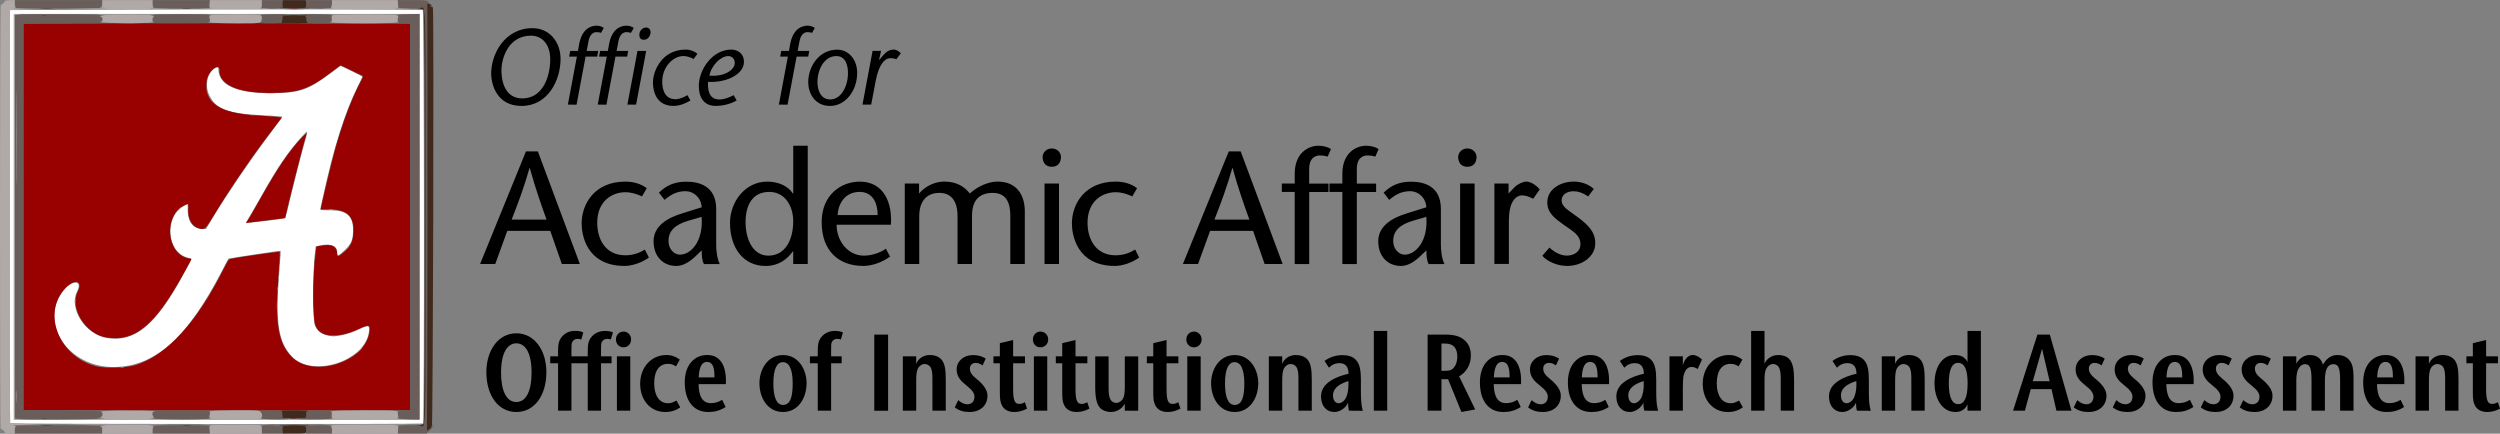<svg version="1.1" id="svg" xmlns="http://www.w3.org/2000/svg" xmlns:xlink="http://www.w3.org/1999/xlink" x="0px" y="0px"
	 viewBox="0 0 7214.3 1251.4" style="enable-background:new 0 0 7214.3 1251.4;" xml:space="preserve">
<rect x="0" y="0" width="7214.3" height="1251.4" fill="#808080" stroke="none"/>
<style type="text/css">
	.st0{fill:#FFFFFF;}
	.st1{fill:#990000;}
	.st2{fill:#6A5E5A;}
	.st3{fill:#B0A9A7;}
	.st4{fill:#402A1E;}
</style>
<g id="svgg">
	<path id="path0" class="st0" d="M356.4,27.8L28.7,29.1l-0.6,595.2c-0.3,327.4,0.3,596.1,1.4,597.2c2.3,2.3,1187.7,3,1191.3,0.7
		c4-2.5,3.2-1191.8-0.8-1193.3C1215.1,27.1,724.2,26.4,356.4,27.8 M1210.7,625.7V1211H625.3H40V625.7V40.3h585.4h585.4V625.7
		 M953.4,211.8c-65.7,49.1-90,57.1-174.2,57.1c-97.9,0-148.7-23.6-148.8-69c0-6.4-0.4-6.7-6.9-4.2c-22.9,8.7-33.6,47.4-20.9,76.1
		c19,43,52,55.7,159.2,61.2c28.7,1.5,52.5,3.1,53,3.5c0.5,0.5-20,28.7-45.5,62.7c-49.2,65.6-115.7,163.5-152.5,224.6l-22.2,36.9
		h-11.8c-25,0-41-20.5-41.2-52.9l-0.1-19.1l-8.9,4.5c-59.3,30.2-52.8,134.8,9.4,150.4c13.4,3.4,14.3-1-9.7,43.2
		c-81.5,150.3-140.8,200.9-221.5,189c-64.2-9.5-113.7-85.2-88.2-135.1c16.9-33.2-15.4-33.6-40.6-0.6
		c-70.6,92.6,15.1,220.4,146.9,219.1c118.3-1.2,210.6-83.1,310.9-276c10.4-20,19-36.5,19.1-36.7c0.7-1.2,149.7-23.6,150.7-22.6
		c0.6,0.6-1.1,30.4-4,66.2c-11.1,140.6-2.5,196.6,36.5,238.3c59,63.1,212.5,13.9,222.6-71.2c2.2-19-1.2-19.8-28.6-6.9
		c-65.3,30.7-114.6,25.3-128.5-14.1c-4.6-13-4.5-156.2,0.1-196.1l3.4-29.2l12.3-2.6c30.5-6.5,49.6,1,49.6,19.5
		c0,12.7,4.4,11.4,22.4-6.5c19.6-19.6,23.1-28.3,23.4-57.3c0.3-40.9-18.5-57.2-66.1-57.2c-25.1,0-29.4-0.6-28.5-3.8
		c0.6-2.1,4.6-20.1,8.9-40c29.9-137.3,62.4-240.1,99.1-313.3c7.4-14.8,13.5-27.5,13.5-28.3c0-1.2-61.2-31.3-63.1-31
		C982.1,190.6,969,200.1,953.4,211.8 M878.2,414.6c-9.7,33.7-36.8,140.3-47.9,188.5c-3,13.1-6.3,24.7-7.4,25.8
		c-2.8,3-112.6,16.1-112.6,13.5c0-1.2,2.1-5.2,4.6-8.9c2.5-3.6,20-33.9,38.8-67.1c49.7-87.8,77.9-129.1,119.1-174.1
		C890,373.7,890,373.8,878.2,414.6"/>
	<path id="path1" class="st1" d="M833.6,24.7c7.9,0.5,20.9,0.5,28.8,0c7.9-0.5,1.4-0.9-14.4-0.9S825.7,24.2,833.6,24.7 M839.9,44.6
		c4.5,0.6,11.3,0.5,15,0c3.8-0.6,0.1-1-8.2-1C838.5,43.6,835.4,44.1,839.9,44.6 M452.1,67.1L67.5,67.9v557.8v557.8l390.9,0.7
		c215,0.4,466,0.4,557.8,0l167-0.7V625.6V67.9h-158.5c-87.2,0-165.1-0.3-173.2-0.8C843.4,66.6,663.7,66.7,452.1,67.1 M1012.7,202.6
		c16.4,8.1,31.4,15.2,33.3,15.9c2.5,0.9,1.1,5.5-5.8,18.4c-25.6,47.9-53.3,122-74.6,199.4c-9.1,33.2-40.1,162.7-40.1,167.7
		c0,0.3,11.6,0.4,25.8,0.4c50.1-0.1,70.9,19.7,68.6,65.4c-1.3,26.5-6.5,38-25.1,55.1c-16.3,15-21.8,17.5-21.8,10
		c0-23-12.8-31.2-41.4-26.5l-18.4,3l-1.4,10.3c-10.7,78.6-10.9,194.9-0.4,220c13.6,32.6,64.8,35.4,125.9,6.8
		c29-13.6,32.8-11.7,28.1,13.7c-15.8,84.4-162.4,129.1-223.3,68.1c-38.9-38.9-48.9-95.9-39.2-224.4c3.2-42.8,5.1-78.5,4.3-79.3
		c-1.3-1.3-127,16.9-143.1,20.8c-3.5,0.8-8.9,8.8-17.1,25.5c-77.2,155.8-164.2,251.4-255.4,280.7c-24.7,7.9-85.9,10-112.1,3.8
		c-108-25.6-159.7-153.2-91.4-225.4c27.5-29,52.4-22.3,36.2,9.8c-23.5,46.4,21.6,120.8,79.7,131.5c82.1,15.2,141.6-32.2,221.3-176.1
		l27.7-50l-8.1-1.4c-64.1-11.2-74.4-121.8-14.2-152.5c13.4-6.8,13.7-6.7,12.7,9.7c-1.6,27.8,10,49.9,29.3,55.6
		c17.9,5.4,19.1,4.3,44.7-37.7c49-80.5,112.7-173.4,167.9-245.1l27.9-36.3l-10.7-1.7c-5.9-0.9-32.1-2.9-58.2-4.4
		c-112-6.3-157.4-37.3-147.8-100.9c4.1-27.3,36.4-53.8,36.5-29.9c0.2,42.1,53.2,65.7,147.5,65.6c79.1-0.1,111.1-10.8,173.9-58.6
		c15.1-11.5,27.7-21,28-21.2C982.6,188,996.2,194.5,1012.7,202.6 M870.4,397.3c-37.9,41.4-69.3,87.6-117.5,173.3
		c-18.2,32.3-35.4,62.1-38.2,66.1l-5.2,7.3l7.3-1.4c4-0.8,29.5-4,56.7-7.3l49.3-5.8l1.5-7.5c4.3-21.3,44.6-181.7,52.1-207.6
		C886.9,378.6,887.1,379.2,870.4,397.3 M839.9,1207.9c4.5,0.6,11.3,0.5,15,0c3.8-0.6,0.1-1-8.2-1
		C838.5,1206.8,835.4,1207.3,839.9,1207.9 M833.6,1227.9c7.9,0.5,20.9,0.5,28.8,0c7.9-0.5,1.4-0.9-14.4-0.9
		S825.7,1227.4,833.6,1227.9"/>
	<path id="path2" class="st2" d="M42.5,10.3c0,6.2,1.2,10.1,3.1,10.3c1.7,0.2-0.8,1.1-5.6,1.9c-4.8,0.9,57.7,1.6,138.8,1.7
		c81.2,0.1,138-0.6,126.3-1.5c-11.7-0.9-18.7-1.8-15.6-2c4.8-0.4,5.6-1.9,5.6-10.5v-10H168.8H42.5V10.3 M440.2,10.3
		c0,6.1,1.2,10.2,3.1,10.4c1.7,0.2-3.1,1.1-10.6,2c-7.6,0.9,31.3,1.6,86.3,1.5c55-0.1,96.7-0.5,92.5-0.9c-7.3-0.7-7.5-1.1-6.6-11.9
		l0.9-11.1H523h-82.8V10.3 M755.4,11.4c0,9.5-0.8,11.2-5.6,12.2c-9.6,1.8,38.4,1.3,55.7-0.6c8.9-1,14.5-2,12.4-2.2
		c-2.9-0.3-3.6-2.8-2.9-10.4l1-10h-30.3h-30.3V11.4 M883.4,10.3c0.8,8.6,0.2,10.1-4.1,10.4c-2.8,0.2,3.4,1.2,13.7,2.2
		c25.4,2.4,79,2.3,67.5-0.1c-4.8-1-7.3-2-5.6-2.2c1.9-0.2,3.1-4.2,3.1-10.3v-10h-37.8h-37.8L883.4,10.3 M1148.5,11.5
		c0.9,11.1,0.8,11.2-7.9,12.2c-4.8,0.6,11,0.9,35.2,0.7c34-0.3,45,0.4,48.2,3.1c6.4,5.3,6.4,1191.1,0,1196.4
		c-3.2,2.7-14.1,3.4-48.2,3.1c-24.2-0.2-40.1,0.1-35.2,0.7c8.7,1.1,8.8,1.2,7.9,12.2l-0.9,11.1h41.8h41.8l9.7-9.7
		c6.3-6.3,9.6-11.8,9.4-15.6c-0.3-5.9-0.4-5.9-1.4-0.3c-0.6,3.1-2.2,5.6-3.6,5.6c-1.4,0-1.9,0.9-1.2,2c0.7,1.1-2.2,4.1-6.5,6.6
		c-4.3,2.5-7,3.4-6.1,1.9c0.9-1.5,1.6-279.1,1.6-616.9c0-544.3,0.4-614.1,3.7-612.8c5.4,2.1,4.6-1.5-1.6-6.9
		c-4.8-4.2-10-4.7-46.5-4.7h-41.1L1148.5,11.5 M826.2,27.2c13.5,0.5,34.9,0.4,47.5,0c12.7-0.5,1.6-0.8-24.5-0.8
		C823.1,26.4,812.7,26.7,826.2,27.2 M1224.4,625.7c0,328.1,0.3,462.4,0.6,298.3c0.4-164.1,0.4-432.5,0-596.6
		C1224.7,163.3,1224.4,297.6,1224.4,625.7 M51.9,42.2l-9.4,1v582.3v582.3l15.4,1.6c20.1,2.1,179.1,1.6,221-0.8
		c20-1.1,27.2-2.1,18.8-2.6c-7.6-0.4-11.3-1.2-8.4-1.8c8.7-1.7,9.6-15.6,1.1-16.3c-3.5-0.3,4.2-1.2,17.3-2
		c13.1-0.9-35.6-1.8-108.2-2l-132-0.5V625.7V67.9l132-0.5c72.6-0.3,121.3-1.2,108.2-2c-13.1-0.9-20.9-1.8-17.3-2
		c8.5-0.6,7.6-14.6-1.1-16.3c-3-0.6,0.8-1.4,8.4-1.8c8.5-0.5,1.3-1.5-18.8-2.6C245.3,40.8,68.5,40.4,51.9,42.2 M445.2,42.8
		c-11.5,1-14.9,1.8-8.8,2.1c5.5,0.3,8.8,1.3,7.3,2.3c-4.9,3.2-5.8,15.5-1.3,16c2.2,0.2-2.7,1.2-11,2.1c-8.3,0.9,30.6,1.7,86.3,1.8
		c55.7,0.1,97.4-0.7,92.6-1.8s-7.5-2-5.9-2.2c2-0.2,2.2-3.1,0.9-9.1c-1.8-7.8-1.4-8.8,3.4-9.1c3-0.2-0.8-1.2-8.4-2.3
		C584,40.5,472.1,40.5,445.2,42.8 M756.7,42.8c-5.5,1-7.9,2-5.4,2.1c7.8,0.6,4.9,18.6-3.3,20.7c-3.5,0.9,8.3,1.6,26.2,1.7
		c37.4,0.1,40-0.6,40-10.8c0-4.1,1.1-8.3,2.5-9.3c1.4-1-1.4-2.1-6.3-2.3c-4.8-0.3,0.3-1.2,11.3-2.1c16.3-1.3,13-1.6-17.5-1.7
		C783.6,41.1,762.2,41.9,756.7,42.8 M875.5,42.8c14,0.9,19.1,1.8,12.5,2.2c-6.4,0.4-9.6,1.4-7.5,2.4c2.1,1,3.8,5,3.8,9.2
		c0,10.2,2.8,10.8,48.8,10.7c23.6-0.1,34.9-0.8,28.8-1.9c-5.5-1-8.5-2-6.6-2.1c2.4-0.3,3.1-3,2.4-9.1c-0.8-6.6-0.1-8.8,2.9-9.1
		c16.1-1.4-29.6-4.2-64.9-4C858.7,41.2,855.5,41.5,875.5,42.8 M1151.9,42.8c-6.9,0.9-10.1,1.9-7.1,2.1c4.8,0.4,5.2,1.3,3.4,9.1
		c-1.4,6-1.1,8.9,0.9,9.1c1.6,0.2-2.2,1.2-8.4,2.1c-8.5,1.3-4.7,1.8,15.6,2.1l26.9,0.4v557.8v557.8l-26.9,0.4
		c-20.3,0.3-24.1,0.8-15.6,2.1c6.2,1,10,1.9,8.4,2.1c-2,0.3-2.2,3.1-0.9,9.1c1.8,7.8,1.4,8.8-3.4,9.1c-10.3,0.7,24.8,4.1,45.3,4.4
		l20.6,0.3V625.7V40.3l-23.1,0.4C1174.8,40.9,1158.8,41.9,1151.9,42.8 M133.2,44.6c-3.1,0.6-8.2,0.6-11.3,0
		c-3.1-0.6-0.6-1.1,5.6-1.1S136.3,44,133.2,44.6 M46.9,508.7c-0.4,60.9-0.7,11.1-0.7-110.7s0.3-171.6,0.7-110.7
		C47.2,348.2,47.2,447.9,46.9,508.7 M46.8,1157.8c-0.5,8-0.9,2.1-0.9-13c0-15.1,0.4-21.6,0.9-14.5
		C47.3,1137.5,47.3,1149.8,46.8,1157.8 M431.5,1186c8.3,0.9,13.2,1.9,11,2.1c-4.6,0.5-3.6,12.8,1.3,16c1.5,1-1.7,2-7.3,2.3
		c-26.8,1.1,39.5,4.2,91.3,4.2c48.1,0,102-2.8,80.9-4.2c-4.8-0.3-5.2-1.3-3.4-9.1c1.4-6,1.1-8.9-0.9-9.1c-1.6-0.2,1.1-1.2,5.9-2.2
		c4.8-1-36.8-1.8-92.6-1.8S423.2,1185.1,431.5,1186 M748,1185.7c8.2,2.1,11,20.1,3.3,20.7c-17,1.2,24.7,4.3,54.2,4
		c30.9-0.2,33.3-0.5,16.3-1.9c-11-0.9-16.1-1.8-11.3-2.1c4.8-0.3,7.6-1.3,6.3-2.3c-1.4-1-2.4-5.2-2.4-9.3
		c0.2-10.2-2.5-10.9-40.2-10.8C756.3,1184.1,744.5,1184.8,748,1185.7 M889.1,1185.7c-3.7,1.2-5.1,3.7-5,9.1c0.1,4.3-1.5,8.2-3.6,9.2
		c-2.1,1,1.1,2,7.5,2.4c6.2,0.4,0,1.3-13.8,2.2c-21.3,1.3-18.4,1.6,20,1.8c36.3,0.2,82.5-2.6,66.2-4c-2.9-0.3-3.6-2.5-2.9-9.1
		c0.7-6.1,0-8.9-2.4-9.1c-1.9-0.2,1.1-1.2,6.6-2.1c6.1-1.1-5.2-1.8-28.8-1.9C911.7,1184.1,892,1184.8,889.1,1185.7 M133.2,1207.8
		c-3.1,0.6-8.2,0.6-11.3,0c-3.1-0.6-0.6-1.1,5.6-1.1S136.3,1207.2,133.2,1207.8 M826.2,1225.4c13.5,0.5,34.9,0.4,47.5,0
		c12.7-0.5,1.6-0.8-24.5-0.8C823.1,1224.6,812.7,1225,826.2,1225.4 M40,1228.8c4.8,0.9,7.3,1.8,5.6,1.9c-1.9,0.2-3.1,4.2-3.1,10.3
		v10h126.3h126.3v-10c0-8.6-0.8-10.1-5.6-10.5c-3.1-0.3,3.9-1.2,15.6-2c11.7-0.9-45.2-1.5-126.3-1.5
		C97.7,1227.1,35.2,1227.9,40,1228.8 M432.7,1228.6c7.6,0.9,12.4,1.8,10.6,2c-1.9,0.2-3.1,4.3-3.1,10.4v10H523h82.8l-0.9-11.1
		c-0.9-10.8-0.6-11.2,6.6-11.9c4.1-0.4-37.5-0.8-92.5-0.9C464,1227,425.2,1227.7,432.7,1228.6 M749.8,1227.8
		c4.8,0.9,5.6,2.7,5.6,12.2v11.1h30.3H816l-1-10c-0.7-7.6,0-10.1,2.9-10.4c2.1-0.2-3.5-1.2-12.4-2.2
		C788.2,1226.5,740.2,1226,749.8,1227.8 M891.8,1228.6c-9.6,0.9-15.1,1.8-12.3,2.1c4.6,0.4,5.1,1.7,4.3,10.4l-1,10h37.6H958v-10
		c0-6.2-1.2-10.1-3.1-10.3c-1.7-0.2,0.8-1.2,5.6-2.2C971.5,1226.3,916.6,1226.3,891.8,1228.6"/>
	<path id="path3" class="st3" d="M13.9,2.6c1.8,1.8-9.5,12.7-11.8,11.3C1,13.1,0,288.6,0,626s0.8,612.7,1.7,611.7
		c1.9-1.9,13.6,8.3,12.2,10.7c-0.5,0.9,5.7,1.9,13.8,2.3l14.8,0.7v-10.2c0-6.3,1.2-10.3,3.1-10.5c1.7-0.2-0.8-1.2-5.6-2.2
		c-5.4-1.1,9.2-2.2,37.5-2.7l46.3-0.9l-47.5-1.3l-47.5-1.3V625.7V29.1L75,27.7l46.3-1.3l-45-0.9C48.5,25,34.6,24,40,22.8
		c4.8-1,7.3-2,5.6-2.2c-1.9-0.2-3.1-4.2-3.1-10.5V0L27.6,0.7C19.5,1.1,13.3,2,13.9,2.6 M295.1,10.1c0,8.2-0.9,10-5.6,10.9
		c-3.1,0.6,3.9,1.5,15.6,2c11.7,0.5-23.8,1.5-78.8,2.3c-68.5,0.9-34.6,1.3,107.6,1.4c114.2,0,180-0.6,146.3-1.4s-55.1-1.7-47.5-2.1
		c7.6-0.4,12.4-1.3,10.6-2c-1.8-0.7-3.1-5.6-3.1-11.1V0.3h-72.5h-72.5V10.1 M604.9,11.6c-0.9,11-0.7,11.3,6.6,11.8
		c4.1,0.3-9.4,1.2-30,2c-20.6,0.8,21,1.4,92.6,1.4c71.5,0,116.6-0.7,100.1-1.5c-16.5-0.8-27.5-1.7-24.4-2c4.9-0.4,5.6-1.9,5.6-11.8
		V0.3h-74.8h-74.8L604.9,11.6 M958,10.1c0,5.5-1.4,10.4-3.1,11.1c-1.7,0.7,0.8,1.6,5.6,2c4.8,0.4-8.1,1.4-28.8,2.1
		c-20.6,0.8,35.6,1.4,125.1,1.4c89.4,0,142.9-0.6,118.8-1.4c-24.1-0.8-39.8-1.6-35-1.9l8.8-0.5l-0.9-11.3l-0.9-11.3h-94.8H958V10.1
		 M40,625.7V1211l11.9-0.4l11.9-0.4l-10.6-1l-10.6-1V625.7V43.1l9.4-1l9.4-1l-10.6-0.4L40,40.3V625.7 M282.6,42.8
		c19.8,1,24.5,1.8,15,2.3c-7.6,0.5-11.3,1.3-8.4,1.9c8.7,1.7,9.6,15.6,1.1,16.2c-14.9,1,49.1,4,84.9,4c32.8,0,80.1-2.8,67.3-4
		c-4.6-0.4-3.6-12.7,1.3-16c1.5-1-1.7-2.1-7.3-2.3c-6.2-0.3-2.8-1.1,8.8-2.1c10.3-0.9-28.5-1.6-86.3-1.6
		C301.2,41.3,266.8,42,282.6,42.8 M601.6,42.8c6.9,0.9,10.1,1.9,7.1,2.1c-4.8,0.4-5.2,1.3-3.4,9.1c1.4,6,1.1,8.8-0.9,9
		c-16.5,1.7,29.4,4.5,74.7,4.5c74.4,0.2,75.2,0,75.9-12.6c0.5-7.8-0.3-9.8-3.9-10.1c-2.5-0.2,0-1.2,5.5-2.1c5.5-1-30-1.8-78.8-1.8
		C629,41.1,594.7,41.9,601.6,42.8 M953,42.8c6.2,1,9.5,1.9,7.4,2.1c-2.9,0.3-3.6,2.6-2.9,9.1c0.7,6.1,0,8.8-2.4,9.1
		c-20,1.8,35,4.3,95.4,4.3c60.9,0,114.8-2.4,98.4-4.3c-2-0.2-2.2-3.1-0.9-9.1c1.8-7.8,1.4-8.8-3.4-9.1c-3-0.2,0.3-1.2,7.1-2.1
		s-37.6-1.7-98.8-1.7S946.9,41.9,953,42.8 M46.2,398.1c0,121.8,0.3,171.6,0.7,110.7s0.4-160.5,0-221.4
		C46.5,226.5,46.2,276.3,46.2,398.1 M631,201.7c0,5.5,0.5,7.5,1.1,4.3c0.6-3.1,0.6-7.6-0.1-10C631.4,193.6,631,196.2,631,201.7
		 M767.4,269.8c7.3,0.5,18.5,0.5,25,0c6.5-0.5,0.5-0.9-13.2-0.9C765.4,268.9,760.1,269.3,767.4,269.8 M723.5,332.2
		c2.4,0.6,6.3,0.6,8.8,0c2.4-0.6,0.4-1.1-4.4-1.1C723.1,331.1,721.1,331.6,723.5,332.2 M773.6,334.8c3.8,0.6,9.4,0.6,12.5,0
		c3.1-0.6,0-1.1-6.9-1C772.3,333.7,769.8,334.2,773.6,334.8 M872.9,392.4l-8.6,9.4l9.4-8.6c5.2-4.7,9.4-9,9.4-9.4
		C883,381.9,880.9,383.7,872.9,392.4 M512.6,607.6l-8.6,9.4l9.4-8.6c8.7-8,10.5-10.1,8.6-10.1C521.6,598.2,517.4,602.4,512.6,607.6
		 M948.7,605c3.8,0.6,9.4,0.6,12.5,0c3.1-0.6,0-1.1-6.9-1C947.4,603.9,944.9,604.4,948.7,605 M996.7,721.4l-9.9,10.6l10.6-9.9
		c9.9-9.2,11.8-11.4,9.9-11.4C1006.9,710.7,1002.1,715.5,996.7,721.4 M808.5,735.8c0,4.8,0.5,6.8,1.1,4.4c0.6-2.4,0.6-6.3,0-8.8
		C809.1,729,808.5,730.9,808.5,735.8 M806,768.3c0,4.8,0.5,6.8,1.1,4.4c0.6-2.4,0.6-6.3,0-8.8C806.6,761.5,806,763.5,806,768.3
		 M903.6,789.5c0,5.5,0.5,7.5,1.1,4.3c0.6-3.1,0.6-7.6-0.1-10C904.1,781.5,903.6,784,903.6,789.5 M803.5,800.8
		c0,4.8,0.5,6.8,1.1,4.4c0.6-2.4,0.6-6.3,0-8.8C804,794,803.5,796,803.5,800.8 M801,833.3c0,4.8,0.5,6.8,1.1,4.4
		c0.6-2.4,0.6-6.3,0-8.8C801.5,826.5,801,828.5,801,833.3 M215.8,869.6c0,6.9,0.5,9.4,1.1,5.6c0.6-3.8,0.6-9.4,0-12.5
		C216.3,859.6,215.8,862.7,215.8,869.6 M798.8,882.1c0,11,0.5,15.2,1,9.3c0.5-5.9,0.5-14.9,0-20
		C799.2,866.3,798.8,871.1,798.8,882.1 M903.6,905.9c0,4.8,0.5,6.8,1.1,4.4c0.6-2.4,0.6-6.3,0-8.8
		C904.1,899.1,903.6,901,903.6,905.9 M956.2,970.2c3.8,0.6,9.4,0.6,12.5,0s0-1.1-6.9-1C954.9,969.1,952.4,969.6,956.2,970.2
		 M324.5,977.7c3.1,0.6,8.2,0.6,11.3,0c3.1-0.6,0.6-1.1-5.6-1.1C324,976.6,321.4,977.1,324.5,977.7 M1035.5,1012.8l-8.6,9.4l9.4-8.6
		c8.7-8,10.5-10.1,8.6-10.1C1044.4,1003.4,1040.2,1007.6,1035.5,1012.8 M348.3,1060.2c2.4,0.6,6.3,0.6,8.8,0
		c2.4-0.6,0.4-1.1-4.4-1.1S345.9,1059.5,348.3,1060.2 M45.9,1144.8c0,15.1,0.4,21,0.9,13c0.5-8,0.5-20.3,0-27.5
		C46.3,1123.1,45.9,1129.6,45.9,1144.8 M307.7,1186c-13.1,0.9-20.9,1.8-17.3,2c8.5,0.6,7.6,14.6-1.1,16.3c-3,0.6,0.8,1.4,8.4,1.9
		c9.5,0.6,4.8,1.3-15,2.3c-15.8,0.8,18.5,1.5,76.3,1.6c57.8,0,96.6-0.7,86.3-1.6c-11.5-1-14.9-1.8-8.8-2.1c5.5-0.3,8.8-1.3,7.3-2.3
		c-4.9-3.2-5.8-15.5-1.3-16C474.8,1185.1,351.9,1183.2,307.7,1186 M610.3,1186c-4.8,1-7.5,2-5.9,2.2c2,0.2,2.2,3.1,0.9,9.1
		c-1.8,7.8-1.4,8.8,3.4,9.1c3,0.2-0.3,1.2-7.1,2.1c-6.9,0.9,27.5,1.7,76.3,1.8c48.8,0,84.3-0.8,78.8-1.8s-8-2-5.5-2.1
		c9.7-0.8,4.8-19.6-5.6-21.3C733.1,1183,621,1183.8,610.3,1186 M961.8,1186c-5.5,1-8.5,2-6.6,2.1c2.4,0.3,3.1,3,2.4,9.1
		c-0.8,6.6-0.1,8.8,2.9,9.1c2.1,0.2-1.2,1.2-7.4,2.1c-6.2,1,39.4,1.7,101.3,1.7c61.9,0,106.4-0.8,98.8-1.7
		c-7.6-0.9-11.3-1.9-8.4-2.1c4.8-0.4,5.2-1.3,3.4-9.2c-1.4-6-1.1-8.9,0.9-9.1c1.6-0.2-2.8-1.2-9.6-2.3
		C1123.8,1183.5,975.4,1183.6,961.8,1186 M227.6,1226.1c54.3,0.7,89.2,1.8,77.5,2.3c-11.7,0.5-18.7,1.4-15.6,2
		c4.7,0.9,5.6,2.7,5.6,10.9v9.8h72.5h72.5v-9.8c0-5.5,1.4-10.4,3.1-11.1c1.7-0.7-3.1-1.6-10.6-2c-7.6-0.4,13.8-1.4,47.5-2.1
		s-31.6-1.4-145.1-1.4C194.6,1224.7,160.3,1225.1,227.6,1226.1 M581.6,1226.1c20.6,0.8,34.1,1.7,30,2c-7.3,0.5-7.5,0.8-6.6,11.8
		l0.9,11.3h74.8h74.8v-11.3c0-9.9-0.7-11.3-5.6-11.8c-3.1-0.3,7.9-1.2,24.4-2c16.5-0.8-28.5-1.5-100.1-1.5
		C602.6,1224.6,560.9,1225.3,581.6,1226.1 M931.8,1226.1c20.6,0.8,33.6,1.7,28.8,2.1c-4.8,0.4-7.3,1.3-5.6,2
		c1.8,0.7,3.1,5.6,3.1,11.1v9.8h94.8h94.8l0.9-11.3l0.9-11.3l-8.8-0.5c-4.8-0.3,10.9-1.2,35-1.9c24.1-0.8-29.4-1.4-118.8-1.4
		C967.4,1224.7,911.1,1225.3,931.8,1226.1"/>
	<path id="path4" class="st4" d="M815,10.3c-0.7,7.6,0,10.1,2.9,10.4c2.1,0.2-2.9,1.1-11.2,1.9c-8.3,0.8,11.4,1.5,43.8,1.5
		s50.9-0.6,41.3-1.4c-9.6-0.8-15.2-1.6-12.4-1.9c4.4-0.4,4.9-1.9,4.1-10.4l-1-10h-33.2H816L815,10.3 M1233.2,625.1
		c0,337.7-0.7,615.1-1.6,616.6c-0.9,1.5,1.9,0.6,6.1-1.9c4.3-2.5,7.2-5.4,6.6-6.4c-0.6-1,0.3-2.3,2-2.9
		c3.3-1.1,6.2-1200.1,2.9-1208.6c-0.8-2.2-2.4-3.4-3.6-2.7c-1.1,0.7-2.9,0-3.9-1.7c-1.2-1.9-0.7-2.3,1.4-0.9
		c2.1,1.3,2.8,0.8,2.1-1.3c-0.6-1.8-3.6-3.5-6.6-3.7l-5.5-0.4V625.1 M119.5,24.7c8.7,0.5,22.2,0.5,30,0c7.9-0.5,0.8-0.9-15.7-0.9
		C117.3,23.8,110.9,24.2,119.5,24.7 M527.2,24.7c5.8,0.5,15.4,0.5,21.3,0c5.8-0.5,1.1-1-10.6-1C526.1,23.7,521.3,24.1,527.2,24.7
		 M1212,24.7c4.1,0.6,8.9,2.3,10.6,3.7c4.5,3.7,4.6,1190.2,0.1,1194.7c-1.7,1.7-6.4,3.2-10.6,3.4l-7.6,0.4l7.1,1.1
		c18.3,2.7,16.7,63.4,16.7-602.2c0-663.7,1.6-603.4-16.5-602.5l-7.3,0.4L1212,24.7 M121.9,44.6c3.1,0.6,8.2,0.6,11.3,0
		c3.1-0.6,0.6-1.1-5.6-1.1S118.8,44,121.9,44.6 M810.5,45.6c4.8,0.9,7.6,1.8,6.3,1.9s-2.5,4-2.4,8.5c0,4.9-1.4,8.7-3.7,9.6
		c-2,0.8,15.9,1.5,40,1.5c24,0,41.4-0.6,38.6-1.5c-3.7-1.1-5-3.7-5-9.7c0-5.4-1.2-8.3-3.7-8.5c-2.1-0.2,1.3-1.1,7.5-2
		c6.2-0.9-10.7-1.6-37.5-1.6S805.6,44.7,810.5,45.6 M810.8,1185.8c2.6,1,3.8,4.3,3.7,9.6c-0.1,4.5,0.9,8.3,2.2,8.5s-1.4,1.1-6.3,1.9
		c-4.8,0.9,13.2,1.6,40,1.7c26.8,0,43.7-0.7,37.5-1.6s-9.6-1.8-7.5-2c2.6-0.3,3.7-3,3.5-8.5c-0.2-6.2,1-8.5,5-9.7
		c2.9-0.8-14.4-1.5-38.4-1.5C826.6,1184.3,808.7,1185,810.8,1185.8 M121.9,1207.8c3.1,0.6,8.2,0.6,11.3,0c3.1-0.6,0.6-1.1-5.6-1.1
		S118.8,1207.2,121.9,1207.8 M119.5,1227.9c8.7,0.5,22.2,0.5,30,0c7.9-0.5,0.8-0.9-15.7-0.9C117.3,1227,110.9,1227.4,119.5,1227.9
		 M529.7,1227.9c5.9,0.5,14.9,0.5,20,0c5.1-0.5,0.3-1-10.7-1C528,1226.9,523.8,1227.4,529.7,1227.9 M806.7,1228.8
		c8.3,0.8,13.3,1.6,11.2,1.9c-2.9,0.3-3.6,2.8-2.9,10.4l1,10h33.5c30.2,0,33.5-0.4,33.7-4.4c0.1-2.4,0.5-6.9,0.8-10
		c0.5-4.1-0.8-5.7-4.6-6.1c-2.9-0.2,2.7-1.1,12.3-1.9c9.6-0.8-8.9-1.4-41.3-1.4S798.5,1228,806.7,1228.8"/>
</g>
<g id="txt">
	<path fill="#000" d="M1617.6,169.9c0,61.4-36,135.8-112.8,135.8c-70.1,0-87.4-60.1-87.4-94.2c0-54.6,38.4-130.2,119-130.2
		C1587.2,81.2,1617.6,122.8,1617.6,169.9z M1587.8,171.1c0-44-24.2-68.2-55.2-68.2c-68.8,0-85.6,70.7-85.6,98.6
		c0,52.1,21.7,82.5,60.1,82.5C1568.6,283.9,1587.8,217.6,1587.8,171.1L1587.8,171.1z M1638.7,301.9l26-138.6h-22.3l3.1-16.4h22.3
		l3.4-18.9c7.8-43.7,32.2-53.9,50.8-53.9c7.4,0,15.5,2.8,20.4,6.5l-8,14.3c-3.7-1.2-7.4-2.2-13-2.2c-4.4,0-18.6,1.3-23.2,26.4
		l-5.3,27.9h33.5l-3.1,16.4h-33.5L1663.8,302L1638.7,301.9L1638.7,301.9z M1724.9,301.9l26.1-138.6h-22.3l3.1-16.4h22.3l3.4-18.9
		c7.8-43.7,32.2-53.9,50.8-53.9c7.4,0,15.5,2.8,20.5,6.5l-8,14.3c-3.7-1.2-7.4-2.2-13-2.2c-4.4,0-18.6,1.3-23.2,26.4l-5.3,27.9h33.5
		l-3.1,16.4H1776L1750,302L1724.9,301.9L1724.9,301.9z M1864.7,146.9l-29.1,155h-25.1l29.1-155H1864.7z M1845.4,95.8
		c1.6-7.8,9-16.4,18.9-16.4c10.2,0,14.2,8.7,13,16.4c-1.6,8.4-7.1,18.9-19.5,18.9S1843.9,104.2,1845.4,95.8L1845.4,95.8z
		 M1992.4,290.1c-16.8,9.9-32.9,15.5-49.6,15.5c-49,0-58.6-42.8-58.6-67.6c0-32.2,25.1-94.9,94.6-94.9c13,0,26,4.9,33.8,12.4
		l-11.1,14.9c-4-3.1-18.3-8.7-29.4-8.7c-28.5,0-61.1,29.8-61.1,74.4c0,16.1,4.3,50.2,37.8,50.2c12.4,0,24.5-5.6,35-11.8
		L1992.4,290.1L1992.4,290.1z M2125.8,290.1c-20.4,11.1-40.9,15.5-60.8,15.5c-32.9,0-48.4-23.6-48.4-57.7
		c0-46.5,38.7-104.8,93.6-104.8c17,0,36.6,9.9,36.6,35.4c0,37.2-52.7,60.8-103.5,57.7c-1.2,21.1,1.2,50.8,32.6,50.8
		c15.8,0,33.2-8,41.2-12.4L2125.8,290.1L2125.8,290.1z M2120.2,183.5c0.9-13-7.4-21.7-18.6-21.7c-21.1,0-48,25.4-54.6,56.4
		C2090.1,222,2118.6,202.1,2120.2,183.5z M2247.6,301.9l26-138.6h-22.3l3.1-16.4h22.3l3.4-18.9c7.8-43.7,32.2-53.9,50.8-53.9
		c7.5,0,15.5,2.8,20.4,6.5l-8,14.3c-3.7-1.2-7.4-2.2-13-2.2c-4.3,0-18.6,1.3-23.2,26.4l-5.3,27.9h33.5l-3.1,16.4h-33.5L2272.7,302
		L2247.6,301.9L2247.6,301.9z M2473.6,210.8c0,49-32.5,94.9-78.4,94.9c-44.6,0-62.9-37.8-62.9-68.2c0-45.9,31.3-94.2,83.7-94.2
		C2447.3,143.2,2473.6,169.9,2473.6,210.8z M2358.9,237.4c0,13,4.4,49.6,36.9,49.6c30.4,0,51.2-36.6,51.2-75.6
		c0-11.1-1.2-49.6-33.5-49.6C2378.7,161.8,2358.9,200.2,2358.9,237.4L2358.9,237.4z M2536.9,172.3l0.6,0.6
		c15.5-19.2,24.2-29.8,41.9-29.8c8.4,0,14.6,5.6,20.2,10.6l-13,17.3c-2.5-1.2-8.4-3.1-16.8-3.1c-17.3,0-33.8,18.6-42.8,65.4
		l-13,68.5h-25.1l29.1-155h24.5L2536.9,172.3L2536.9,172.3z M1552.1,436.8l121.2,325.1h-52l-33.4-95.7h-124l-34.8,95.7h-43.7
		l132.4-325.1H1552.1z M1577.2,633.7c-16.3-45-32.1-90.1-48.3-148.6h-0.9c-16.7,58.5-33.9,103.6-51.5,148.6H1577.2L1577.2,633.7z
		 M1872.5,743.3c-22.7,16.2-50.2,24.1-70.1,24.1c-110.1,0-124-90.1-124-122.1c0-58,38.5-121.2,125.8-121.2c23.7,0,45,6,62.2,19
		l-13.9,23.7c-13.4-6.5-30.7-12.1-47.8-12.1c-38.1,0-81.3,25.1-81.3,88.2c0,48.3,24.6,93.8,80.8,93.8c20,0,38.6-5.1,56.6-16.7
		L1872.5,743.3L1872.5,743.3z M2009.9,736.8c-16.2,16.2-36.7,30.7-58,30.7c-39,0-65.9-27.9-65.9-71.5c0-40.4,34.4-65.9,82.7-80.3
		l56.2-17.6c-1.8-28.3-23.7-46.4-46.4-46.4c-26.9,0-44.1,11.1-60.8,25.1l-16.3-20.9c23.2-22.3,46.9-31.6,79.4-31.6
		c34.8,0,85.9,11.1,85.9,78.9v102.2c0,17.6,2.3,40,10.2,56.6h-45.5c-5.6-9.8-6.5-24.6-6.5-39.5L2009.9,736.8L2009.9,736.8z
		 M1984.8,637.4c-36.7,11.1-55.7,28.8-55.7,58c0,24.1,16.7,39.5,33.4,39.5c29.7,0,67.8-36.7,62.2-109.1
		C2024.7,625.8,1984.8,637.4,1984.8,637.4z M2289,725.2h-0.9c-16.2,22.7-40.9,42.3-78.9,42.3c-62.7,0-102.6-50.1-102.6-124.5
		c0-60.4,43.7-118.9,107.3-118.9c31.6,0,59.9,12.1,74.3,34.4h0.9V420.5h41.8v341.3H2289L2289,725.2L2289,725.2z M2289,638.3
		c0-43.7-23.7-84.5-69.2-84.5c-48.3,0-68.3,38.1-68.3,87.3c0,49.7,21.4,96.6,65.5,96.6C2267.6,737.7,2289,689.9,2289,638.3z
		 M2414.3,648.5c-0.5,46.4,32.5,89.2,78.5,89.2c21.4,0,47.4-7.9,63.6-20l12.1,22.8c-24.1,17.2-53,26.9-77.1,26.9
		c-72.4,0-120.3-44.6-120.3-126.3c0-80.3,57.6-117,110.1-117c70.6,0,94.3,63.6,89.6,124.5C2570.8,648.5,2414.3,648.5,2414.3,648.5z
		 M2532.7,620.7c0-36.2-15.3-66.9-52-66.9c-44.6,0-62.2,37.2-63.6,66.9H2532.7z M2652.1,558.4c19.1-22.3,46.9-34.4,72.5-34.4
		c36.7,0,59.4,15.3,73.9,34.4c22.3-20.4,53.9-34.4,79.9-34.4c51.6,0,77.5,33.4,78.9,82.7v155.1h-41.8V623.5
		c0-33.4-8.4-66.9-51.1-66.9c-35.3,0-59.4,18.6-59.4,65.5v139.8h-41.8V623.5c0-43.7-18.6-66.9-52.5-66.9c-35.3,0-58,22.7-58,67.3
		v137.9h-41.8V529.7h41.3L2652.1,558.4L2652.1,558.4z M3008.7,453c0-11.6,9.8-24.6,26.5-24.6c16.7,0,26.5,13,26.5,24.6
		c0,12.5-6,28.3-26.5,28.3S3008.7,465.6,3008.7,453z M3056,529.7v232.2h-41.8V529.7C3014.2,529.7,3056,529.7,3056,529.7z
		 M3287.3,743.3c-22.7,16.2-50.1,24.1-70.1,24.1c-110.1,0-124-90.1-124-122.1c0-58,38.6-121.2,125.9-121.2c23.7,0,45,6,62.2,19
		l-13.9,23.7c-13.5-6.5-30.7-12.1-47.8-12.1c-38.1,0-81.3,25.1-81.3,88.2c0,48.3,24.6,93.8,80.8,93.8c20,0,38.6-5.1,56.6-16.7
		L3287.3,743.3L3287.3,743.3z M3580.2,436.8l121.2,325.1h-52l-33.4-95.7h-124l-34.8,95.7h-43.7l132.4-325.1H3580.2L3580.2,436.8z
		 M3605.3,633.7c-16.3-45-32.1-90.1-48.3-148.6h-0.9c-16.7,58.5-33.9,103.6-51.6,148.6H3605.3L3605.3,633.7z M3736.2,761.9V553.8
		H3699v-24.1h37.2v-28.3c0-62.2,41.8-80.8,67.8-80.8c12.1,0,26.5,2.3,36.7,9.8l-9.3,21.4c-7-1.8-13.5-3.2-22.8-3.2
		c-6.9,0-30.7,1.8-30.7,39.5v41.8h55.7v24.1H3778v208.1C3778,761.9,3736.2,761.9,3736.2,761.9z M3873.7,761.9V553.8h-37.2v-24.1
		h37.2v-28.3c0-62.2,41.8-80.8,67.8-80.8c12.1,0,26.5,2.3,36.7,9.8l-9.3,21.4c-7-1.8-13.5-3.2-22.8-3.2c-6.9,0-30.7,1.8-30.7,39.5
		v41.8h55.7v24.1h-55.7v208.1C3915.4,761.9,3873.7,761.9,3873.7,761.9z M4101.1,736.8c-16.2,16.2-36.7,30.7-58,30.7
		c-39,0-65.9-27.9-65.9-71.5c0-40.4,34.4-65.9,82.7-80.3l56.2-17.6c-1.8-28.3-23.7-46.4-46.4-46.4c-26.9,0-44.1,11.1-60.8,25.1
		l-16.2-20.9c23.2-22.3,46.9-31.6,79.4-31.6c34.8,0,85.9,11.1,85.9,78.9v102.2c0,17.6,2.3,40,10.2,56.6h-45.5
		c-5.6-9.8-6.5-24.6-6.5-39.5L4101.1,736.8L4101.1,736.8z M4076.1,637.4c-36.7,11.1-55.7,28.8-55.7,58c0,24.1,16.7,39.5,33.4,39.5
		c29.7,0,67.8-36.7,62.2-109.1L4076.1,637.4z M4207.9,453c0-11.6,9.8-24.6,26.5-24.6c16.7,0,26.5,13,26.5,24.6
		c0,12.5-6,28.3-26.5,28.3S4207.9,465.6,4207.9,453z M4255.3,529.7v232.2h-41.8V529.7C4213.5,529.7,4255.3,529.7,4255.3,529.7z
		 M4353.3,558.4l16.7-17.7c9.8-9.8,25.1-16.7,34.8-16.7c10.2,0,25.5,7.4,38.5,22.7l-19,26.9c-10.2-5.1-20.4-9.8-31.1-9.8
		c-21.4,0-39,21.4-39,72.9v124.9h-41.8V529.6h40.9V558.4L4353.3,558.4z M4583.1,566.8c-16.7-11.1-30.2-14.9-42.7-14.9
		c-14.9,0-33.9,7-33.9,26.5c0,19.5,21.4,29.3,47.8,49.2c29.7,22.7,49.2,41.8,49.2,74.3c0,39-38.5,65.5-81.3,65.5
		c-26.5,0-56.2-11.6-71.5-29.3l20.4-23.7c13.4,12.5,31.6,23.2,50.1,23.2c19.5,0,39.5-10.2,39.5-33c0-26.9-24.1-38.6-46-54.3
		c-26.5-19.1-49.7-34.8-49.7-66.4c0-36.7,36.2-59.9,77.1-59.9c22.7,0,45,9.3,57.1,21.4L4583.1,566.8L4583.1,566.8z M1490.1,1188.9
		c-51.7,0-86.6-47-86.6-115.1c0-62.1,33.9-112,86.6-112c52.7,0,86.6,49.9,86.6,112C1576.7,1141.9,1541.9,1188.9,1490.1,1188.9z
		 M1490.1,990.7c-23.5,0-44.2,23.5-44.2,84.7c0,50.2,14.4,84.7,44.2,84.7c29.5,0,43.9-34.5,43.9-84.7
		C1534.1,1014.5,1513.7,990.7,1490.1,990.7z M1762.6,979.7c-3.4-0.9-5.3-1.9-10.3-1.9c-6.6,0-13.2,3.4-16,10
		c-1.6,3.8-1.9,8.5-1.9,21v19.4h30.4v20.1h-30.4v136.7h-38.3v-136.7h-47.1v136.7h-38.6v-136.7h-22.6v-20.1h22.6v-16.6
		c0-19.8,3.1-30.7,11.6-40.4c8.8-10.3,21.6-16.3,36.4-16.3c11.6,0,16.3,0.6,24.8,4.4l-5.6,20.4c-3.4-0.9-7.2-1.9-10.7-1.9
		c-6.9,0-12.9,3.4-15.7,9.7c-1.9,3.8-2.2,8.8-2.2,21.4v19.4h47.1v-16.6c0-19.8,2.8-30.7,11.6-40.4c8.8-10.3,22.6-16.3,37.3-16.3
		c9.4,0,17.9,1.3,23.9,4.4L1762.6,979.7L1762.6,979.7z M1777.4,979.7c0-12.9,9.4-22.9,21.9-22.9c12.2,0,21.9,10,21.9,22.9
		s-9.7,22.6-21.9,22.6C1786.8,1002.3,1777.4,992.6,1777.4,979.7z M1780.2,1185.1v-156.8h38.6v156.8H1780.2z M1963,1175.7
		c-12.9,8.5-25.4,13.2-43.6,13.2c-41.7,0-72.1-33.5-72.1-81.6c0-48,32.9-82.8,75.3-82.8c16,0,27,4.4,39.2,13.2l-11,19.5
		c-9.1-5.6-14.7-7.2-23.5-7.2c-24.5,0-39.5,19.8-39.5,56.2c0,35.8,15.4,57.4,39.8,57.4c10,0,14.7-2.8,24.5-7.8
		C1952,1155.7,1963,1175.7,1963,1175.7z M2094,1174.5c-16.9,10.7-31.7,14.4-49.9,14.4c-19.8,0-34.5-6.3-46.1-18.2
		c-14.1-14.4-22-37.3-22-67.4c0-26.3,7.5-47.3,21-60.9c11-11.3,25.4-17.9,43.3-17.9c16,0,27.3,4.4,37,14.7
		c11.9,12.9,17.6,34.5,17.6,59.3c0,2.8,0,7.2-0.3,10h-78.7c0.6,37,12.5,54.9,35.7,54.9c10.7,0,22.6-3.1,32.3-9.7L2094,1174.5
		L2094,1174.5z M2061.7,1086c0-25.1-5-41.7-21.6-41.7c-14.7,0-22.6,15.1-23.8,44.8h45.5V1086z M2191.5,1105.5
		c0-37,22-80.9,68.1-80.9s68,43.9,68,80.9c0,43.6-24.5,83.4-68,83.4C2215.6,1188.9,2191.5,1149,2191.5,1105.5z M2287.5,1106.1
		c0-46.1-13.2-61.1-27.9-61.1c-16.7,0-27.9,17.6-27.9,61.1c0,38.6,8.5,62.4,27.9,62.4C2280.6,1168.6,2287.5,1145.3,2287.5,1106.1z
		 M2426.6,979.7c-3.4-0.9-5.6-1.9-10.3-1.9c-7.8,0-13.5,3.8-16.3,10.3c-1.6,3.8-1.6,9.4-1.6,21.6v18.5h30.4v20.1h-30.4v136.7h-38.6
		v-136.7h-22.6v-20.1h22.6v-16.6c0-19.8,3.1-30.7,11.6-40.4c8.8-10.3,22.6-16.3,37.3-16.3c11.6,0,18.2,1.9,23.8,4.4L2426.6,979.7z
		 M2522.9,1185.1V965.6h39.9v219.6H2522.9z M2690.7,1185.1v-89.1c0-13.5,0-29.8-6.9-38.3c-3.7-4.4-9.1-7.2-15.7-7.2
		c-8.5,0-17.6,7.2-20.4,15.7c-2.5,6.9-3.8,15.4-3.8,32.3v86.6h-38.6v-156.8h38.6v21.9c5.3-15.1,20.7-25.7,39.2-25.7
		c13.8,0,23.8,3.8,31,10.3c12.9,11.6,15.1,32.6,15.1,61.1v89.1H2690.7L2690.7,1185.1z M2755.2,1175.7l10-21
		c10,8.5,17.6,11.9,26.7,11.9c11.3,0,20.1-7.8,20.1-21.6c0-10.3-6.3-19.5-22.6-32.3c-14.1-11.3-28.8-23.8-28.8-46.7
		c0-23.8,20.4-41.4,47-41.4c16.3,0,26.7,4.1,37,10l-9.1,19.8c-6.6-4.4-11.9-7.2-20.4-7.2c-9.1,0-16.3,6.6-16.3,16
		c0,10.3,4.7,18.5,18.8,29.8c20.1,16,32,32.6,32,48.6c0,28.5-20.7,47.3-51.8,47.3C2780.6,1188.9,2767.8,1185.1,2755.2,1175.7
		L2755.2,1175.7z M2963.7,1179.2c-12.2,6.3-23.5,9.7-36.7,9.7c-16.6,0-28.8-6.3-35.1-17.9c-5.3-9.7-6.6-17.9-6.6-39.9v-82.8h-18.5
		v-20.1h18.5v-37.9l38.3-9.1v47h34.2v20.1h-34.2v72.8c0,33.5,4.1,44.5,17.6,44.5c5.3,0,10.7-1.6,16.3-5L2963.7,1179.2L2963.7,1179.2
		z M2980.6,979.7c0-12.9,9.4-22.9,21.9-22.9s22.3,10,22.3,22.9s-9.7,22.6-22.3,22.6S2980.6,992.6,2980.6,979.7z M2983.5,1185.1
		v-156.8h38.6v156.8H2983.5z M3143.7,1179.2c-12.2,6.3-23.5,9.7-36.7,9.7c-16.6,0-28.8-6.3-35.1-17.9c-5.3-9.7-6.6-17.9-6.6-39.9
		v-82.8h-18.5v-20.1h18.5v-37.9l38.3-9.1v47h34.2v20.1h-34.2v72.8c0,33.5,4.1,44.5,17.6,44.5c5.3,0,10.7-1.6,16.3-5L3143.7,1179.2
		L3143.7,1179.2z M3245.9,1185.1v-20.7c-4.7,11.3-20.1,24.5-39.9,24.5c-13.5,0-23.8-4.7-30.1-10.3c-11.6-11-15.4-32.6-15.4-61.1
		v-89.1h38.6v88.5c0,13.5,0.3,30.1,7.2,38.6c3.4,4.4,8.2,7.2,15.1,7.2c8.5,0,16.9-6.6,20.7-15.4c2.8-6.9,3.8-17.2,3.8-34.5v-84.3
		h38.6v156.8C3284.5,1185.1,3245.9,1185.1,3245.9,1185.1z M3406.4,1179.2c-12.2,6.3-23.5,9.7-36.7,9.7c-16.6,0-28.8-6.3-35.1-17.9
		c-5.3-9.7-6.6-17.9-6.6-39.9v-82.8h-18.5v-20.1h18.5v-37.9l38.3-9.1v47h34.2v20.1h-34.2v72.8c0,33.5,4.1,44.5,17.6,44.5
		c5.3,0,10.7-1.6,16.3-5L3406.4,1179.2L3406.4,1179.2z M3423.4,979.7c0-12.9,9.4-22.9,21.9-22.9s22.3,10,22.3,22.9
		s-9.7,22.6-22.3,22.6S3423.4,992.6,3423.4,979.7z M3426.2,1185.1v-156.8h38.6v156.8H3426.2z M3494.9,1105.5c0-37,21.9-80.9,68-80.9
		s68.1,43.9,68.1,80.9c0,43.6-24.5,83.4-68.1,83.4C3519,1188.9,3494.9,1149,3494.9,1105.5z M3590.8,1106.1
		c0-46.1-13.2-61.1-27.9-61.1c-16.6,0-27.9,17.6-27.9,61.1c0,38.6,8.5,62.4,27.9,62.4C3583.9,1168.6,3590.8,1145.3,3590.8,1106.1z
		 M3746.9,1185.1v-89.1c0-13.5,0-29.8-6.9-38.3c-3.7-4.4-9.1-7.2-15.7-7.2c-8.5,0-17.6,7.2-20.4,15.7c-2.5,6.9-3.8,15.4-3.8,32.3
		v86.6h-38.6v-156.8h38.6v21.9c5.3-15.1,20.7-25.7,39.2-25.7c13.8,0,23.8,3.8,31,10.3c12.9,11.6,15.1,32.6,15.1,61.1v89.1H3746.9
		L3746.9,1185.1z M3892.7,1185.1c-2.2-8.8-2.5-15.7-2.5-23.2c-6.6,15.7-24.1,27-39.2,27c-23.5,0-38.9-17.6-38.9-44.8
		c0-13.8,5.6-26,15.1-35.4c14.1-13.5,34.5-22.3,52.7-27.3c3.4-0.9,8.8-2.2,11.6-2.8c0-13.8-4.4-30.7-25.7-30.7
		c-13.8,0-22.9,5.3-30.7,13.2l-12.9-19.4c14.1-10.7,32.3-16.9,50.8-16.9c19.1,0,32,5,40.1,14.1c11.3,11.9,14.1,31.7,14.1,57.7v33.3
		c0,23.2,0.9,38.3,5.3,55.5L3892.7,1185.1L3892.7,1185.1z M3882.1,1151.3c7.2-11.6,9.1-28.5,9.1-40.1v-11.3
		c-3.4,0.6-9.7,2.5-15.1,5.3c-14.7,6.6-29.5,17.2-29.5,35.8c0,15.4,8.2,22.6,16.3,22.6S3878.3,1157.3,3882.1,1151.3L3882.1,1151.3z
		 M3964.5,1185.1V954.9h38.6v230.2H3964.5z M4217.3,1188.9l-38.6-94.7h-19.1v90.9h-39.9V965.6h52.4c24.5,0,41.4,5,53.6,15.7
		c11.9,9.7,18.8,24.8,18.8,44.5c0,27.3-13.8,49.2-33.9,60.2l46.4,95.6L4217.3,1188.9L4217.3,1188.9z M4196.9,1001.1
		c-6-6.6-14.4-9.7-27-9.7h-10.3v78.7h11.6c13.5,0,20.1-3.4,25.7-11.3c6.9-9.1,8.5-21.9,8.5-29.8
		C4205.3,1016.7,4202.5,1007.6,4196.9,1001.1L4196.9,1001.1z M4388.5,1174.5c-16.9,10.7-31.7,14.4-49.9,14.4
		c-19.8,0-34.5-6.3-46.1-18.2c-14.1-14.4-21.9-37.3-21.9-67.4c0-26.3,7.5-47.3,21-60.9c11-11.3,25.4-17.9,43.3-17.9
		c16,0,27.3,4.4,37,14.7c11.9,12.9,17.6,34.5,17.6,59.3c0,2.8,0,7.2-0.3,10h-78.7c0.6,37,12.5,54.9,35.7,54.9
		c10.7,0,22.6-3.1,32.3-9.7L4388.5,1174.5L4388.5,1174.5z M4356.2,1086c0-25.1-5-41.7-21.6-41.7c-14.7,0-22.6,15.1-23.8,44.8h45.5
		V1086z M4409.7,1175.7l10-21c10,8.5,17.6,11.9,26.7,11.9c11.3,0,20.1-7.8,20.1-21.6c0-10.3-6.3-19.5-22.6-32.3
		c-14.1-11.3-28.8-23.8-28.8-46.7c0-23.8,20.4-41.4,47-41.4c16.3,0,26.7,4.1,37,10l-9.1,19.8c-6.6-4.4-11.9-7.2-20.4-7.2
		c-9.1,0-16.3,6.6-16.3,16c0,10.3,4.7,18.5,18.8,29.8c20.1,16,32,32.6,32,48.6c0,28.5-20.7,47.3-51.8,47.3
		C4435.2,1188.9,4422.3,1185.1,4409.7,1175.7L4409.7,1175.7z M4642.4,1174.5c-16.9,10.7-31.7,14.4-49.9,14.4
		c-19.8,0-34.5-6.3-46.1-18.2c-14.1-14.4-21.9-37.3-21.9-67.4c0-26.3,7.5-47.3,21-60.9c11-11.3,25.4-17.9,43.3-17.9
		c16,0,27.3,4.4,37,14.7c11.9,12.9,17.6,34.5,17.6,59.3c0,2.8,0,7.2-0.3,10h-78.7c0.6,37,12.5,54.9,35.8,54.9
		c10.7,0,22.6-3.1,32.3-9.7L4642.4,1174.5L4642.4,1174.5z M4610.1,1086c0-25.1-5-41.7-21.6-41.7c-14.7,0-22.6,15.1-23.8,44.8h45.5
		L4610.1,1086L4610.1,1086z M4744.9,1185.1c-2.2-8.8-2.5-15.7-2.5-23.2c-6.6,15.7-24.1,27-39.2,27c-23.5,0-38.9-17.6-38.9-44.8
		c0-13.8,5.6-26,15.1-35.4c14.1-13.5,34.5-22.3,52.7-27.3c3.4-0.9,8.8-2.2,11.6-2.8c0-13.8-4.4-30.7-25.7-30.7
		c-13.8,0-22.9,5.3-30.7,13.2l-12.9-19.4c14.1-10.7,32.3-16.9,50.8-16.9c19.1,0,32,5,40.1,14.1c11.3,11.9,14.1,31.7,14.1,57.7v33.3
		c0,23.2,0.9,38.3,5.3,55.5L4744.9,1185.1L4744.9,1185.1z M4734.3,1151.3c7.2-11.6,9.1-28.5,9.1-40.1v-11.3
		c-3.4,0.6-9.7,2.5-15.1,5.3c-14.7,6.6-29.5,17.2-29.5,35.8c0,15.4,8.2,22.6,16.3,22.6C4723.3,1163.5,4730.5,1157.3,4734.3,1151.3
		L4734.3,1151.3z M4898.9,1065c-6.3-4.7-12.2-6-18.2-6c-14.1,0-21,15.1-23.2,29.8c-0.9,9.1-1.3,16.3-1.3,32.9v63.3h-38.6v-156.8
		h38.6v26.3c0.6-2.2,1.3-4.7,1.9-6c3.8-11.6,13.5-24.1,26.7-24.1c8.8,0,18.2,5,26.7,12.9L4898.9,1065L4898.9,1065z M5029.3,1175.7
		c-12.9,8.5-25.4,13.2-43.6,13.2c-41.7,0-72.1-33.5-72.1-81.6c0-48,32.9-82.8,75.3-82.8c16,0,27,4.4,39.2,13.2l-11,19.5
		c-9.1-5.6-14.7-7.2-23.5-7.2c-24.5,0-39.5,19.8-39.5,56.2c0,35.8,15.4,57.4,39.9,57.4c10,0,14.7-2.8,24.5-7.8L5029.3,1175.7
		L5029.3,1175.7z M5138.7,1185.1v-89.4c0-11.3,0-29.5-6.9-38c-3.7-4.4-8.8-7.2-15.4-7.2c-8.5,0-16.9,6.9-20.7,15.7
		c-2.8,6.9-3.8,15.1-3.8,32v86.9h-38.6V954.9h38.6v94.7c4.7-12.2,19.4-25.1,39.2-25.1c13.5,0,23.5,3.4,30.7,10
		c12.2,11.6,15.4,32.9,15.4,61.5v89.1H5138.7z M5358.5,1185.1c-2.2-8.8-2.5-15.7-2.5-23.2c-6.6,15.7-24.1,27-39.2,27
		c-23.5,0-38.9-17.6-38.9-44.8c0-13.8,5.6-26,15.1-35.4c14.1-13.5,34.5-22.3,52.7-27.3c3.4-0.9,8.8-2.2,11.6-2.8
		c0-13.8-4.4-30.7-25.7-30.7c-13.8,0-22.9,5.3-30.7,13.2l-12.9-19.4c14.1-10.7,32.3-16.9,50.8-16.9c19.1,0,32,5,40.1,14.1
		c11.3,11.9,14.1,31.7,14.1,57.7v33.3c0,23.2,0.9,38.3,5.3,55.5L5358.5,1185.1L5358.5,1185.1z M5347.9,1151.3
		c7.2-11.6,9.1-28.5,9.1-40.1v-11.3c-3.4,0.6-9.7,2.5-15.1,5.3c-14.7,6.6-29.5,17.2-29.5,35.8c0,15.4,8.2,22.6,16.3,22.6
		C5336.9,1163.5,5344.1,1157.3,5347.9,1151.3L5347.9,1151.3z M5515.6,1185.1v-89.1c0-13.5,0-29.8-6.9-38.3
		c-3.8-4.4-9.1-7.2-15.7-7.2c-8.5,0-17.6,7.2-20.4,15.7c-2.5,6.9-3.8,15.4-3.8,32.3v86.6h-38.6v-156.8h38.6v21.9
		c5.3-15.1,20.7-25.7,39.2-25.7c13.8,0,23.8,3.8,31,10.3c12.9,11.6,15.1,32.6,15.1,61.1v89.1H5515.6L5515.6,1185.1z M5677.7,1185.1
		V1167c-7.8,16.6-21.3,21.9-34.8,21.9c-42.6,0-60.5-45.2-60.5-82.2c0-50.2,24.8-82.2,57.4-82.2c18.5,0,30.1,5.3,37.9,20.1v-89.7
		h38.6v230.2L5677.7,1185.1L5677.7,1185.1z M5678,1106.1c0-38.3-8.2-59-27.6-59c-17.2,0-26.7,18.8-26.7,59c0,43.6,11,60.2,27,60.2
		C5668.3,1166.4,5678,1147.8,5678,1106.1L5678,1106.1z M5934.2,1185.1l-14.1-62.1h-59.9l-16.9,62.1h-34.2l70.3-219.6h35.8
		l62.4,219.6L5934.2,1185.1L5934.2,1185.1z M5892.8,1006.4l-26.7,93.7h48.6L5892.8,1006.4L5892.8,1006.4z M5984.3,1175.7l10-21
		c10,8.5,17.6,11.9,26.7,11.9c11.3,0,20.1-7.8,20.1-21.6c0-10.3-6.3-19.5-22.6-32.3c-14.1-11.3-28.8-23.8-28.8-46.7
		c0-23.8,20.4-41.4,47-41.4c16.3,0,26.7,4.1,37,10l-9.1,19.8c-6.6-4.4-11.9-7.2-20.4-7.2c-9.1,0-16.3,6.6-16.3,16
		c0,10.3,4.7,18.5,18.8,29.8c20.1,16,32,32.6,32,48.6c0,28.5-20.7,47.3-51.8,47.3C6009.8,1188.9,5996.9,1185.1,5984.3,1175.7
		L5984.3,1175.7z M6096.9,1175.7l10-21c10,8.5,17.6,11.9,26.7,11.9c11.3,0,20.1-7.8,20.1-21.6c0-10.3-6.3-19.5-22.6-32.3
		c-14.1-11.3-28.8-23.8-28.8-46.7c0-23.8,20.4-41.4,47-41.4c16.3,0,26.7,4.1,37,10l-9.1,19.8c-6.6-4.4-11.9-7.2-20.4-7.2
		c-9.1,0-16.3,6.6-16.3,16c0,10.3,4.7,18.5,18.8,29.8c20.1,16,32,32.6,32,48.6c0,28.5-20.7,47.3-51.7,47.3
		C6122.3,1188.9,6109.5,1185.1,6096.9,1175.7L6096.9,1175.7z M6329.5,1174.5c-16.9,10.7-31.7,14.4-49.9,14.4
		c-19.8,0-34.5-6.3-46.1-18.2c-14.1-14.4-22-37.3-22-67.4c0-26.3,7.5-47.3,21-60.9c11-11.3,25.4-17.9,43.3-17.9
		c16,0,27.3,4.4,37,14.7c11.9,12.9,17.6,34.5,17.6,59.3c0,2.8,0,7.2-0.3,10h-78.7c0.6,37,12.5,54.9,35.8,54.9
		c10.7,0,22.6-3.1,32.3-9.7L6329.5,1174.5L6329.5,1174.5z M6297.2,1086c0-25.1-5-41.7-21.6-41.7c-14.7,0-22.6,15.1-23.8,44.8h45.5
		L6297.2,1086L6297.2,1086z M6350.9,1175.7l10-21c10,8.5,17.6,11.9,26.7,11.9c11.3,0,20.1-7.8,20.1-21.6c0-10.3-6.3-19.5-22.6-32.3
		c-14.1-11.3-28.8-23.8-28.8-46.7c0-23.8,20.4-41.4,47-41.4c16.3,0,26.7,4.1,37,10l-9.1,19.8c-6.6-4.4-11.9-7.2-20.4-7.2
		c-9.1,0-16.3,6.6-16.3,16c0,10.3,4.7,18.5,18.8,29.8c20.1,16,32,32.6,32,48.6c0,28.5-20.7,47.3-51.7,47.3
		C6376.3,1188.9,6363.4,1185.1,6350.9,1175.7L6350.9,1175.7z M6463.4,1175.7l10-21c10,8.5,17.6,11.9,26.7,11.9
		c11.3,0,20.1-7.8,20.1-21.6c0-10.3-6.3-19.5-22.6-32.3c-14.1-11.3-28.8-23.8-28.8-46.7c0-23.8,20.4-41.4,47-41.4
		c16.3,0,26.7,4.1,37,10l-9.1,19.8c-6.6-4.4-11.9-7.2-20.4-7.2c-9.1,0-16.3,6.6-16.3,16c0,10.3,4.7,18.5,18.8,29.8
		c20.1,16,32,32.6,32,48.6c0,28.5-20.7,47.3-51.7,47.3C6488.8,1188.9,6476,1185.1,6463.4,1175.7L6463.4,1175.7z M6752.9,1185.1
		v-89.1c0-19.8-1.6-33.5-7.5-40.4c-2.9-3.1-6.6-4.7-11.6-4.7c-6.3,0-11.3,2.2-15.1,6.3c-7.5,8.5-9.7,23.8-9.7,39.5v88.4h-38.6V1097
		c0-15.1-0.6-32.6-6.9-41.1c-2.8-3.1-6.3-5-11.6-5c-6,0-10.3,2.2-13.8,6c-10.3,10-11.6,28.2-11.6,40.4v87.8h-38.6v-156.8h38.6v21.3
		c9.4-18.2,25.7-25.1,38.6-25.1c19.8,0,32.3,8.5,38.3,27.6c7.5-12.5,19.8-27.6,40.8-27.6c17.2,0,34.5,6,43,27.9
		c3.4,9.7,4.4,23.2,4.4,40.4v92.2L6752.9,1185.1L6752.9,1185.1z M6937.5,1174.5c-16.9,10.7-31.7,14.4-49.9,14.4
		c-19.8,0-34.5-6.3-46.1-18.2c-14.1-14.4-22-37.3-22-67.4c0-26.3,7.5-47.3,21-60.9c11-11.3,25.4-17.9,43.3-17.9
		c16,0,27.3,4.4,37,14.7c11.9,12.9,17.6,34.5,17.6,59.3c0,2.8,0,7.2-0.3,10h-78.7c0.6,37,12.5,54.9,35.7,54.9
		c10.7,0,22.6-3.1,32.3-9.7L6937.5,1174.5L6937.5,1174.5z M6905.2,1086c0-25.1-5-41.7-21.6-41.7c-14.7,0-22.6,15.1-23.8,44.8h45.5
		L6905.2,1086L6905.2,1086z M7056,1185.1v-89.1c0-13.5,0-29.8-6.9-38.3c-3.7-4.4-9.1-7.2-15.7-7.2c-8.5,0-17.6,7.2-20.4,15.7
		c-2.5,6.9-3.8,15.4-3.8,32.3v86.6h-38.6v-156.8h38.6v21.9c5.3-15.1,20.7-25.7,39.2-25.7c13.8,0,23.8,3.8,31,10.3
		c12.9,11.6,15.1,32.6,15.1,61.1v89.1H7056L7056,1185.1z M7214.3,1179.2c-12.2,6.3-23.5,9.7-36.7,9.7c-16.6,0-28.8-6.3-35.1-17.9
		c-5.3-9.7-6.6-17.9-6.6-39.9v-82.8h-18.5v-20.1h18.5v-37.9l38.3-9.1v47h34.2v20.1h-34.2v72.8c0,33.5,4.1,44.5,17.6,44.5
		c5.3,0,10.7-1.6,16.3-5L7214.3,1179.2L7214.3,1179.2z"/>
</g>
</svg>
